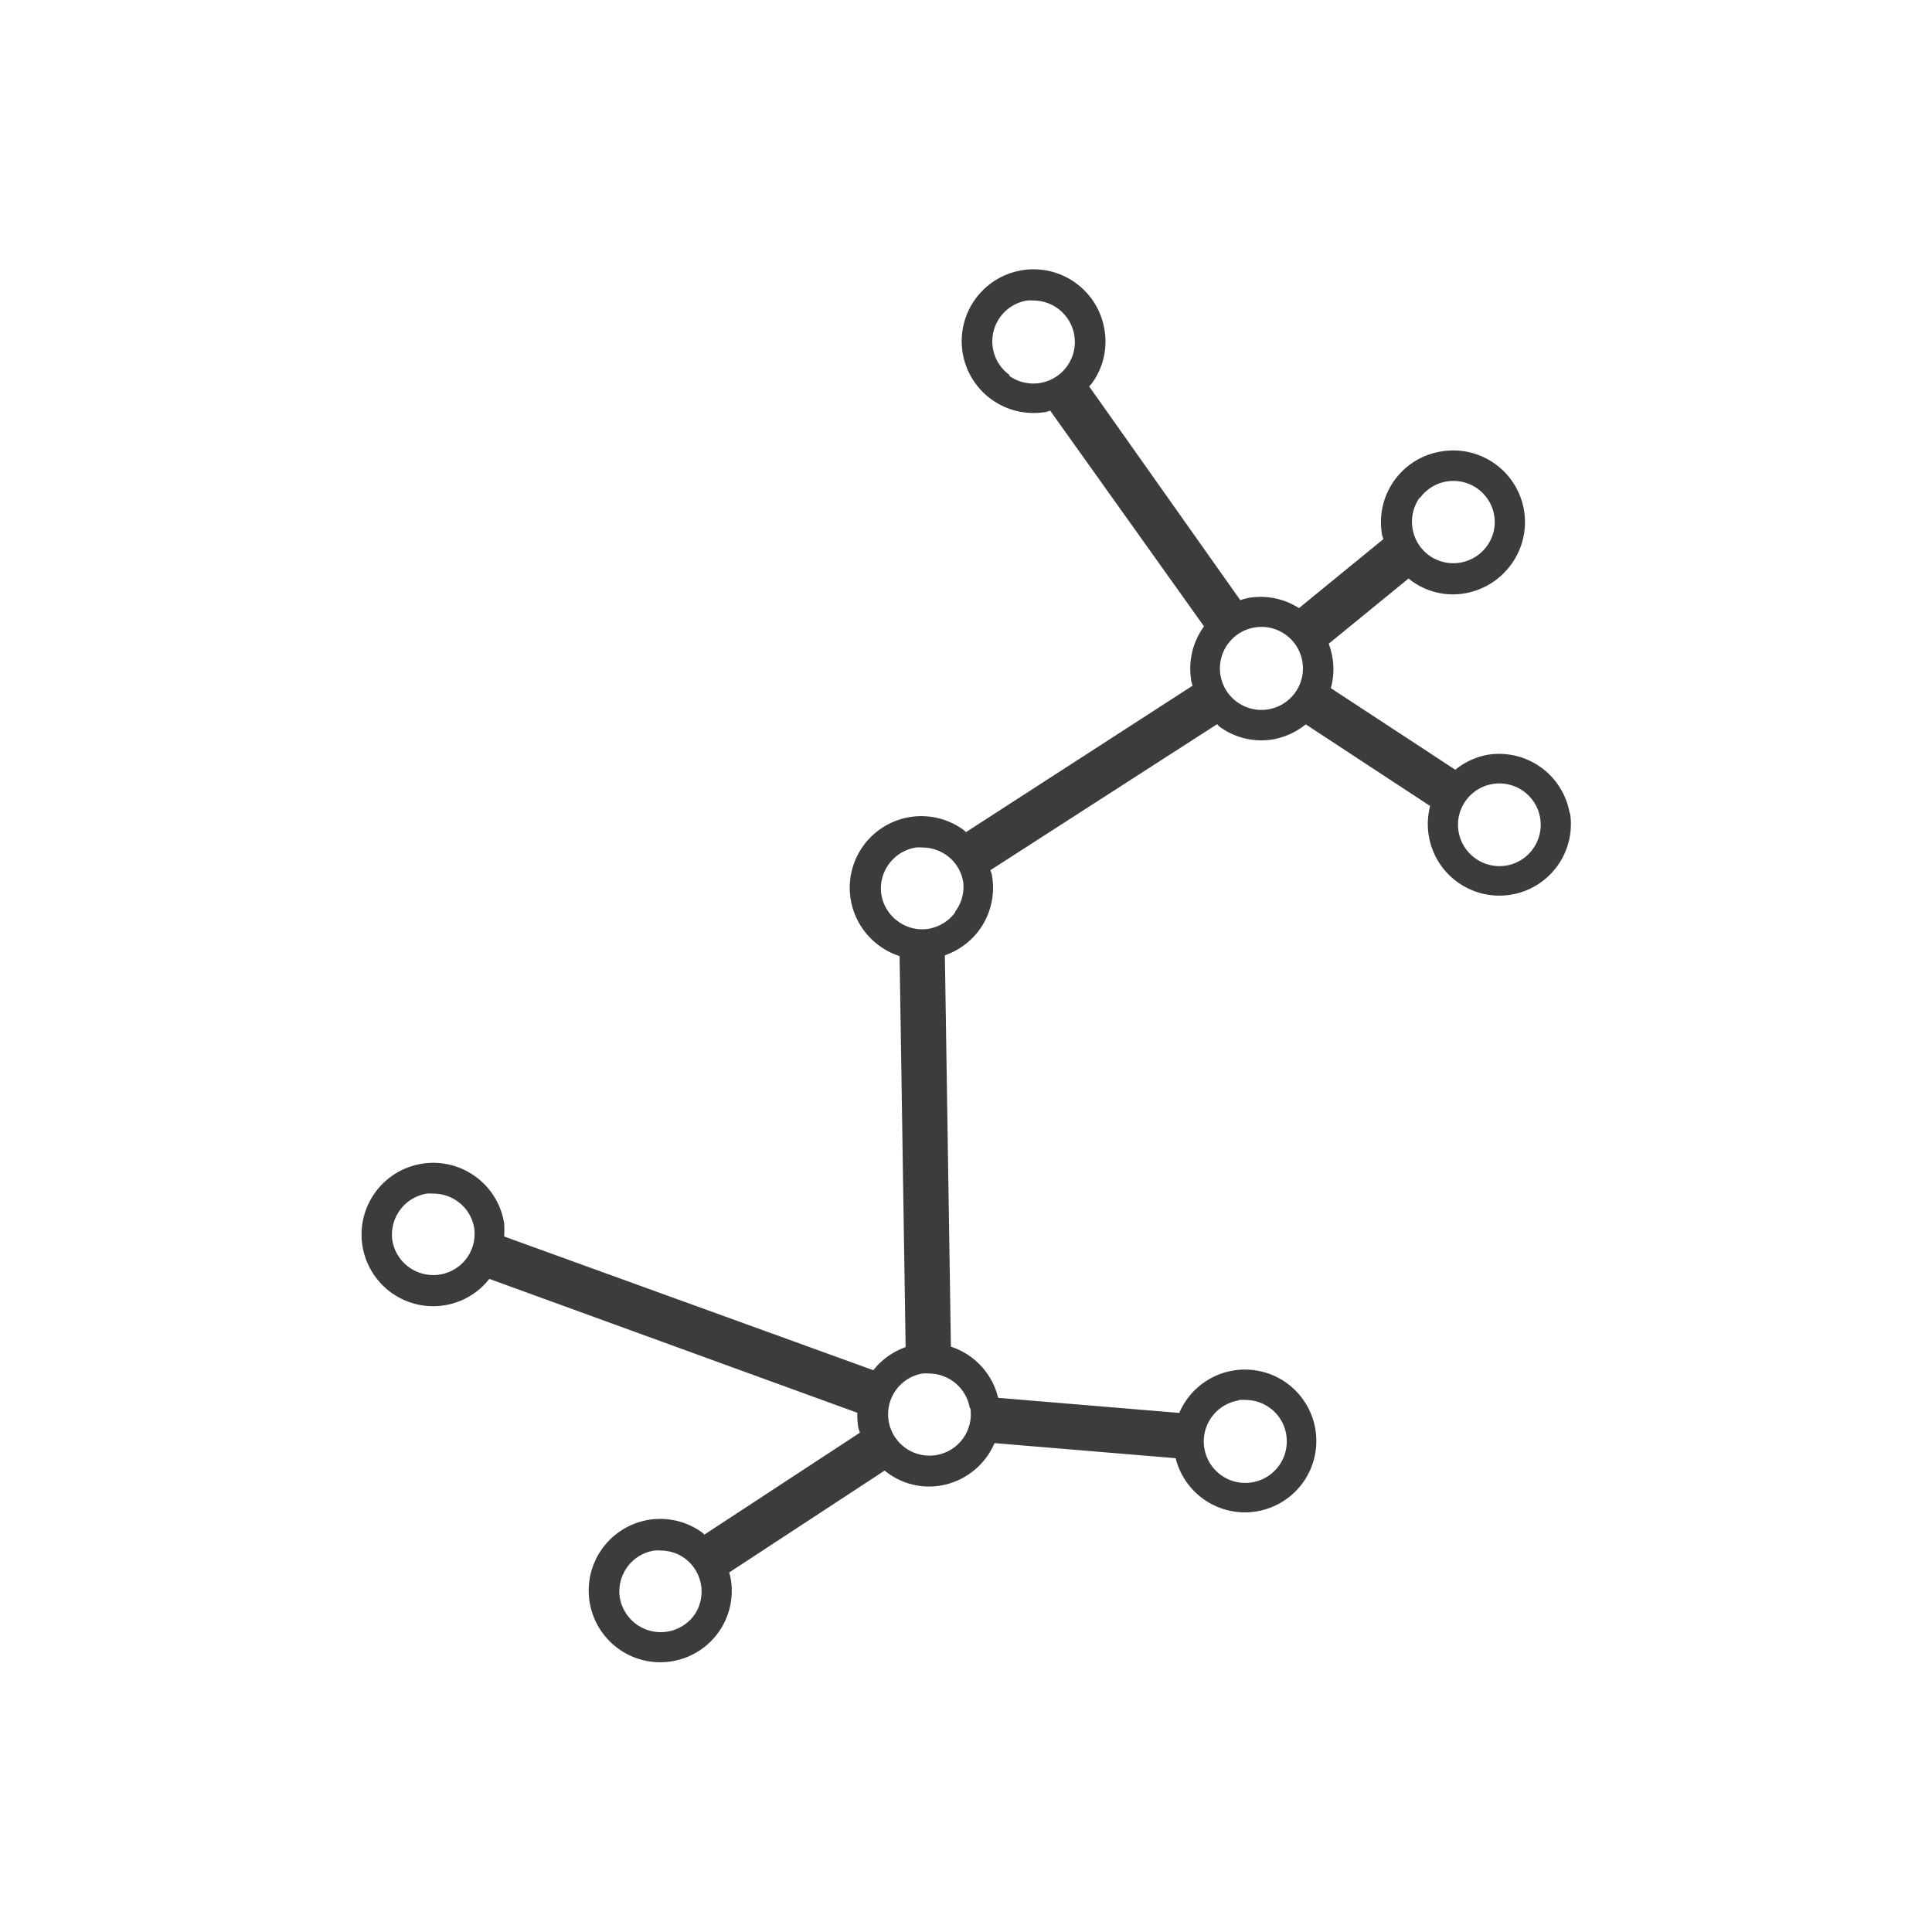 <svg xmlns="http://www.w3.org/2000/svg" viewBox="0 0 128 128"><defs><style>.cls-1{fill:#3c3c3b;}</style></defs><title>stroke_decentralization</title><g id="decentralization"><path class="cls-1" d="M104,53.9A4.75,4.75,0,0,0,98.6,50a4.66,4.66,0,0,0-2.18,1l-8.25-5.41a4.59,4.59,0,0,0,.11-2,4.81,4.81,0,0,0-.25-.94l5.3-4.33a1.22,1.22,0,0,0,.17.15,4.67,4.67,0,0,0,2.78.91,4.79,4.79,0,0,0,3.85-2,4.75,4.75,0,0,0-4.58-7.48,4.74,4.74,0,0,0-4,5.43c0,.13.07.26.1.39l-5.59,4.57a4.69,4.69,0,0,0-3.26-.69,4.85,4.85,0,0,0-.63.16L72.16,25.6c.06-.07.12-.12.17-.19a4.68,4.68,0,0,0,.85-3.53,4.76,4.76,0,1,0-4,5.43c.14,0,.26-.07.4-.1L79.77,41.5h0A4.73,4.73,0,0,0,78.91,45c0,.15.07.29.1.43L64,55.13c-.06-.05-.11-.11-.17-.15a4.74,4.74,0,1,0-5.58,7.67,4.43,4.43,0,0,0,1.35.69L60,89.25a4.73,4.73,0,0,0-2.14,1.53L33.4,81.92a6.35,6.35,0,0,0,0-.87,4.73,4.73,0,0,0-1.9-3.1,4.75,4.75,0,1,0-2.79,8.59,4.73,4.73,0,0,0,3.71-1.81L56.8,93.6a5,5,0,0,0,.05.86c0,.16.08.31.12.46l-10.3,6.75-.14-.13a4.73,4.73,0,0,0-3.53-.85,4.75,4.75,0,0,0,.73,9.44,4.84,4.84,0,0,0,.75-.06,4.73,4.73,0,0,0,3.94-5.43,3.43,3.43,0,0,0-.11-.46l10.3-6.75a4.64,4.64,0,0,0,3.67,1,4.75,4.75,0,0,0,3.61-2.82l12,1a4.73,4.73,0,1,0,.24-3l-12-1A4.73,4.73,0,0,0,63,89.22L62.6,63.29a4.72,4.72,0,0,0,3.13-5.22c0-.14-.08-.28-.11-.42l15-9.66c.06,0,.11.11.17.15a4.7,4.7,0,0,0,3.53.85,4.8,4.8,0,0,0,2.19-1l8.24,5.41a4.74,4.74,0,1,0,9.27.47ZM30.88,83.41A2.75,2.75,0,0,1,26,82.22a2.75,2.75,0,0,1,2.28-3.14,3.25,3.25,0,0,1,.44,0,2.73,2.73,0,0,1,1.6.52,2.69,2.69,0,0,1,1.1,1.79A2.73,2.73,0,0,1,30.88,83.41Zm51.2,9.34a3.11,3.11,0,0,1,.43,0,2.74,2.74,0,0,1,1.61.52,2.69,2.69,0,0,1,1.1,1.8,2.75,2.75,0,1,1-3.14-2.29ZM94.07,33A2.74,2.74,0,0,1,99,34.18a2.7,2.7,0,0,1-.49,2,2.75,2.75,0,0,1-3.84.61,2.76,2.76,0,0,1-.6-3.84ZM66.88,24.84a2.74,2.74,0,0,1,1.18-4.93,3.27,3.27,0,0,1,.44,0,2.75,2.75,0,1,1-1.62,5ZM46,107a2.75,2.75,0,0,1-3.84.61,2.77,2.77,0,0,1-1.1-1.79,2.73,2.73,0,0,1,.5-2,2.69,2.69,0,0,1,1.79-1.09,2.09,2.09,0,0,1,.43,0,2.68,2.68,0,0,1,1.61.53A2.74,2.74,0,0,1,46,107Zm18.29-13.7A2.74,2.74,0,1,1,61.11,91a3.13,3.13,0,0,1,.43,0A2.75,2.75,0,0,1,64.25,93.29Zm-1-32.86a2.77,2.77,0,0,1-1.8,1.1,2.71,2.71,0,0,1-2-.5,2.74,2.74,0,0,1-1.1-1.79,2.71,2.71,0,0,1,.5-2,2.74,2.74,0,0,1,1.79-1.1,3.11,3.11,0,0,1,.43,0,2.74,2.74,0,0,1,1.61.52,2.69,2.69,0,0,1,1.1,1.8A2.75,2.75,0,0,1,63.26,60.43ZM84,47a2.75,2.75,0,1,1,2.29-3.14A2.75,2.75,0,0,1,84,47ZM99.77,57.35a2.75,2.75,0,0,1-3.14-2.28,2.74,2.74,0,1,1,3.14,2.28Z"/></g></svg>